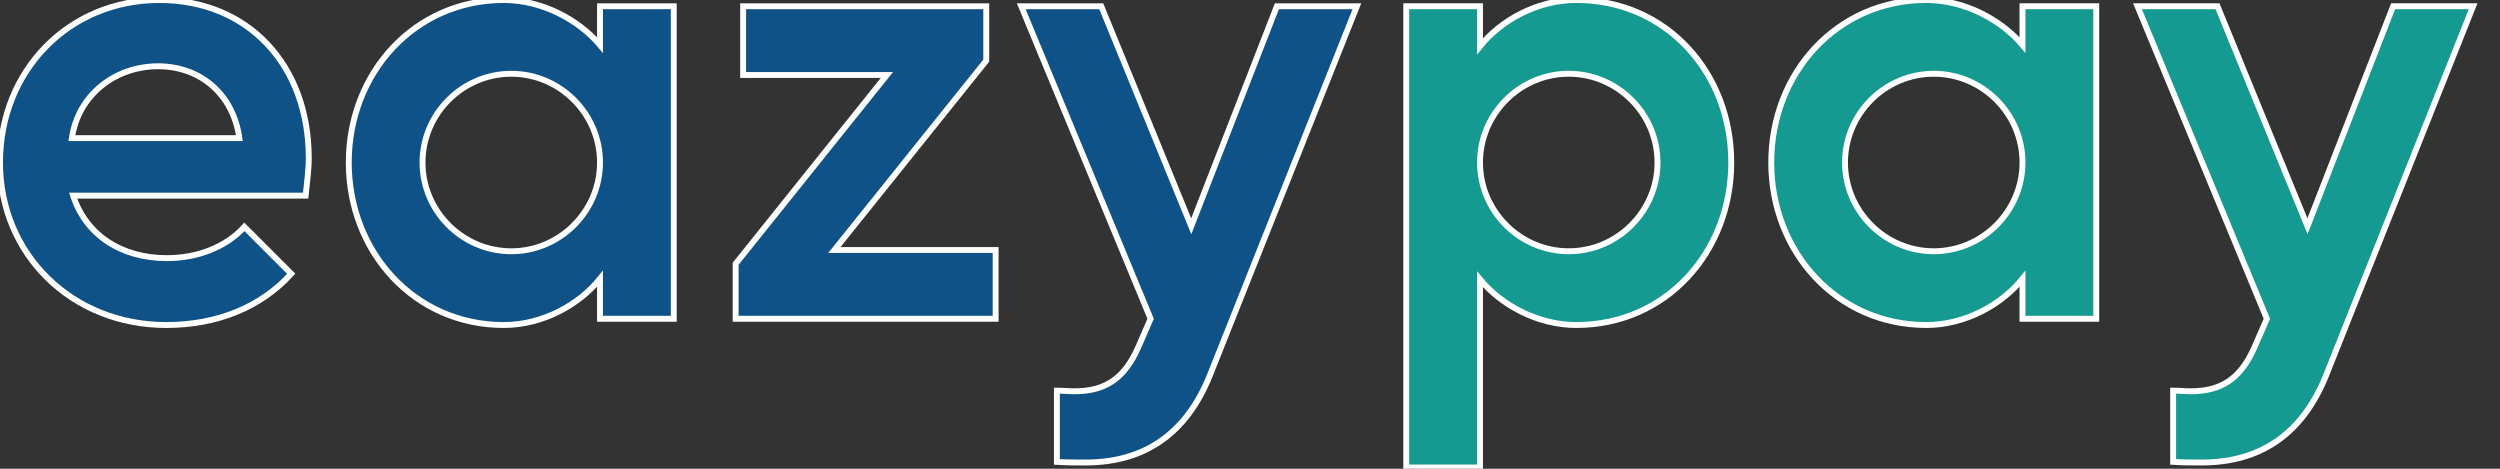 <svg width="400" height="75" viewBox="0 0 400 75" xmlns="http://www.w3.org/2000/svg">
  <rect x="0" y="0" width="400" height="75" fill="#333333" stroke="none"/>
  <g stroke="#ffffff" stroke-width="0.25mm" fill-rule="evenodd" vector-effect="non-scaling-stroke" font-size="9pt" stroke-linecap="round">
    <!-- "easy" -->
    <path fill="#0E5287" d="M 184.101 51.002 L 182.101 55.602 C 179.801 60.802 176.601 62.602 171.901 62.602 C 170.901 62.602 170.001 62.502 169.101 62.502 L 169.101 73.902 C 170.601 74.002 172.201 74.002 173.701 74.002 C 183.001 74.002 189.801 69.502 193.601 60.002 L 217.101 1.002 L 204.301 1.002 L 190.601 36.202 L 176.201 1.002 L 163.401 1.002 L 184.101 51.002 Z M 118.901 1.002 L 118.901 12.002 L 141.901 12.002 L 117.701 42.202 L 117.701 51.002 L 159.301 51.002 L 159.301 40.002 L 133.501 40.002 L 157.801 9.702 L 157.801 1.002 L 118.901 1.002 Z M 46.601 43.802 L 39.101 36.302 C 36.101 39.602 31.501 41.302 26.701 41.302 C 19.301 41.302 13.701 37.502 11.701 31.302 L 48.901 31.302 C 49.101 29.302 49.401 27.202 49.401 25.302 C 49.401 10.402 39.701 0.002 25.501 0.002 C 11.001 0.002 0.001 11.302 0.001 26.002 C 0.001 40.702 11.501 52.002 26.601 52.002 C 34.801 52.002 41.801 49.102 46.601 43.802 Z M 96.001 44.602 L 96.001 51.002 L 107.801 51.002 L 107.801 1.002 L 96.001 1.002 L 96.001 7.202 C 92.701 3.302 86.901 0.002 80.601 0.002 C 66.301 0.002 55.801 11.702 55.801 26.002 C 55.801 40.302 66.301 52.002 80.601 52.002 C 86.901 52.002 92.701 48.702 96.001 44.602 Z M 81.801 11.802 C 89.601 11.802 96.001 18.202 96.001 26.002 C 96.001 33.802 89.601 40.202 81.801 40.202 C 74.001 40.202 67.601 33.802 67.601 26.002 C 67.601 18.202 74.001 11.802 81.801 11.802 Z M 38.301 22.102 L 11.501 22.102 C 12.501 15.202 18.401 10.602 25.301 10.602 C 32.001 10.602 37.301 15.002 38.301 22.102 Z"/>
    
    <!-- "pay" -->
    <path fill="#149a91" d="M 137.7 51 L 135.7 55.6 C 133.4 60.8 130.2 62.6 125.5 62.6 C 124.5 62.6 123.6 62.5 122.7 62.5 L 122.7 73.9 C 124.2 74 125.8 74 127.3 74 C 136.6 74 143.4 69.5 147.2 60 L 170.7 1 L 157.9 1 L 144.2 36.2 L 129.8 1 L 117 1 L 137.7 51 Z M 0 74.8 L 11.8 74.8 L 11.8 44.7 C 15.1 48.7 20.9 52 27.2 52 C 41.6 52 52 40.3 52 26 C 52 11.6 41.6 0 27.2 0 C 20.9 0 15.1 3.3 11.8 7.4 L 11.8 1 L 0 1 L 0 74.8 Z M 98.6 44.6 L 98.6 51 L 110.4 51 L 110.4 1 L 98.6 1 L 98.6 7.2 C 95.3 3.3 89.5 0 83.2 0 C 68.9 0 58.4 11.7 58.4 26 C 58.4 40.3 68.9 52 83.2 52 C 89.5 52 95.3 48.7 98.6 44.6 Z M 26 11.8 C 33.8 11.8 40.2 18.2 40.2 26 C 40.2 33.8 33.8 40.2 26 40.2 C 18.2 40.2 11.8 33.8 11.8 26 C 11.8 18.2 18.2 11.8 26 11.8 Z M 84.4 11.8 C 92.2 11.8 98.6 18.2 98.6 26 C 98.6 33.8 92.2 40.2 84.4 40.2 C 76.6 40.2 70.2 33.8 70.2 26 C 70.2 18.2 76.6 11.8 84.4 11.8 Z" transform="translate(225, 0)"/>
  </g>
</svg>
